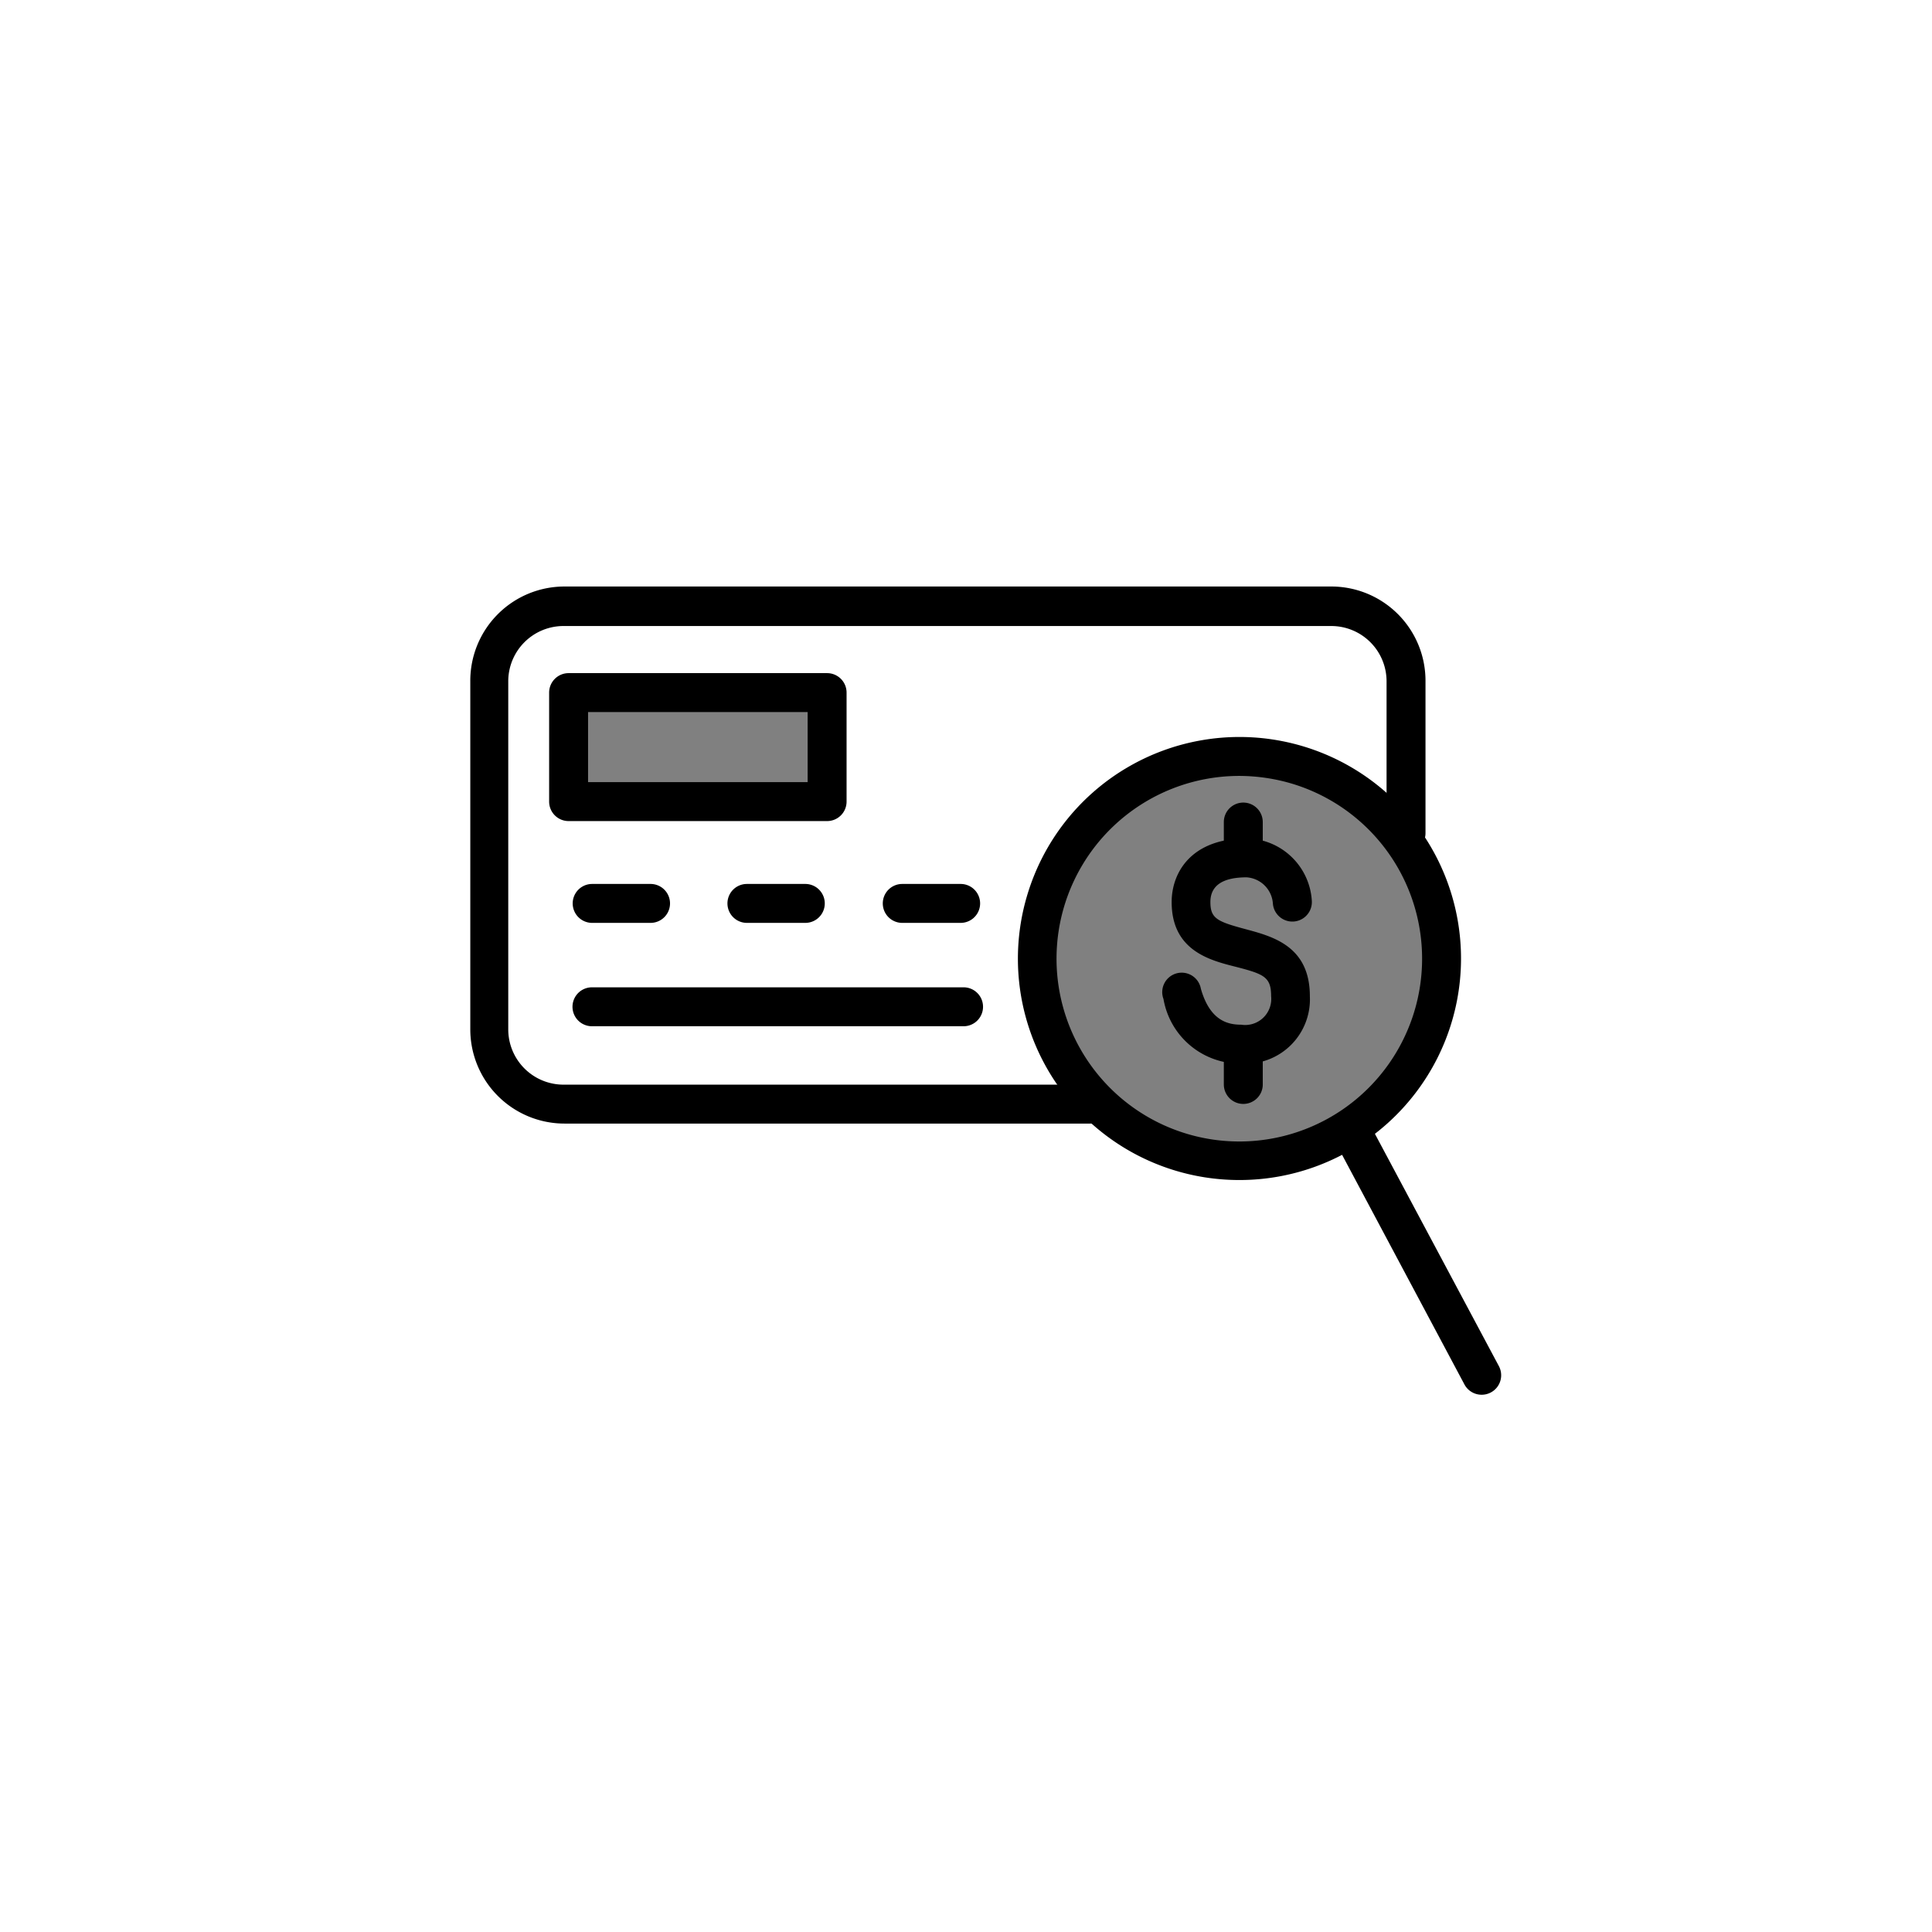 <svg class="triumph-svg-icon" xmlns="http://www.w3.org/2000/svg" width="1.38in" height="1.38in" viewBox="0 0 99.25 99.25">
  <defs>
    <style>
      .cls-1 {
        fill: #000000;
      }

      .cls-2 {
        fill: #808080;
      }
    </style>
  </defs>
  <g>
    <path class="cls-1" d="M55.92,57.72H29a4.84,4.84,0,0,1-4.84-4.83V35A4.84,4.84,0,0,1,29,30.13H68.39A4.84,4.84,0,0,1,73.23,35v7.8a1,1,0,0,1-2,0V35a2.84,2.84,0,0,0-2.84-2.84H29A2.84,2.84,0,0,0,26.11,35V52.89A2.84,2.84,0,0,0,29,55.72h27a1,1,0,0,1,0,2Z"/>
    <path class="cls-1" d="M49.5,52.72H30.41a1,1,0,1,1,0-2H49.5a1,1,0,0,1,0,2Z"/>
    <path class="cls-1" d="M33.42,47.41h-3a1,1,0,0,1,0-2h3a1,1,0,0,1,0,2Z"/>
    <path class="cls-1" d="M41.37,47.41h-3a1,1,0,1,1,0-2h3a1,1,0,1,1,0,2Z"/>
    <path class="cls-1" d="M49.35,47.41h-3a1,1,0,0,1,0-2h3a1,1,0,0,1,0,2Z"/>
    <g>
      <rect class="cls-2" x="29.21" y="35.58" width="13.28" height="5.6"/>
      <path class="cls-1" d="M42.49,42.18H29.21a1,1,0,0,1-1-1v-5.6a1,1,0,0,1,1-1H42.49a1,1,0,0,1,1,1v5.6A1,1,0,0,1,42.49,42.18Zm-12.28-2H41.49v-3.6H30.21Z"/>
    </g>
    <g>
      <circle class="cls-2" cx="63.68" cy="49.24" r="10.38" transform="translate(-3.3 93.89) rotate(-71.4)"/>
      <path class="cls-1" d="M63.67,60.62a11.37,11.37,0,0,1-10.88-14.7,11.38,11.38,0,1,1,10.88,14.7Zm0-20.76a9.39,9.39,0,1,0,2.74.41A9.58,9.58,0,0,0,63.67,39.86Z"/>
    </g>
    <path class="cls-1" d="M76.11,71.65a1,1,0,0,1-.88-.53L68.74,58.94A1,1,0,1,1,70.5,58L77,70.18a1,1,0,0,1-.89,1.47Z"/>
    <path class="cls-1" d="M63.77,54.64a4,4,0,0,1-4-3.32,1,1,0,1,1,1.92-.53c.47,1.66,1.4,1.85,2.07,1.85a1.34,1.34,0,0,0,1.54-1.46c0-1-.37-1.14-1.84-1.52-1.31-.33-3.27-.83-3.27-3.32,0-1.51,1-3.27,3.86-3.27a3.41,3.41,0,0,1,3.34,3.2,1,1,0,1,1-2,.14,1.45,1.45,0,0,0-1.35-1.34c-1.24,0-1.86.43-1.86,1.27s.35,1,1.76,1.38,3.35.86,3.35,3.46A3.31,3.31,0,0,1,63.77,54.64Z"/>
    <path class="cls-1" d="M63.87,45a1,1,0,0,1-1-1V42.23a1,1,0,0,1,2,0V44A1,1,0,0,1,63.87,45Z"/>
    <path class="cls-1" d="M63.87,56.71a1,1,0,0,1-1-1V54a1,1,0,0,1,2,0v1.75A1,1,0,0,1,63.87,56.71Z"/>
  </g>
</svg>
